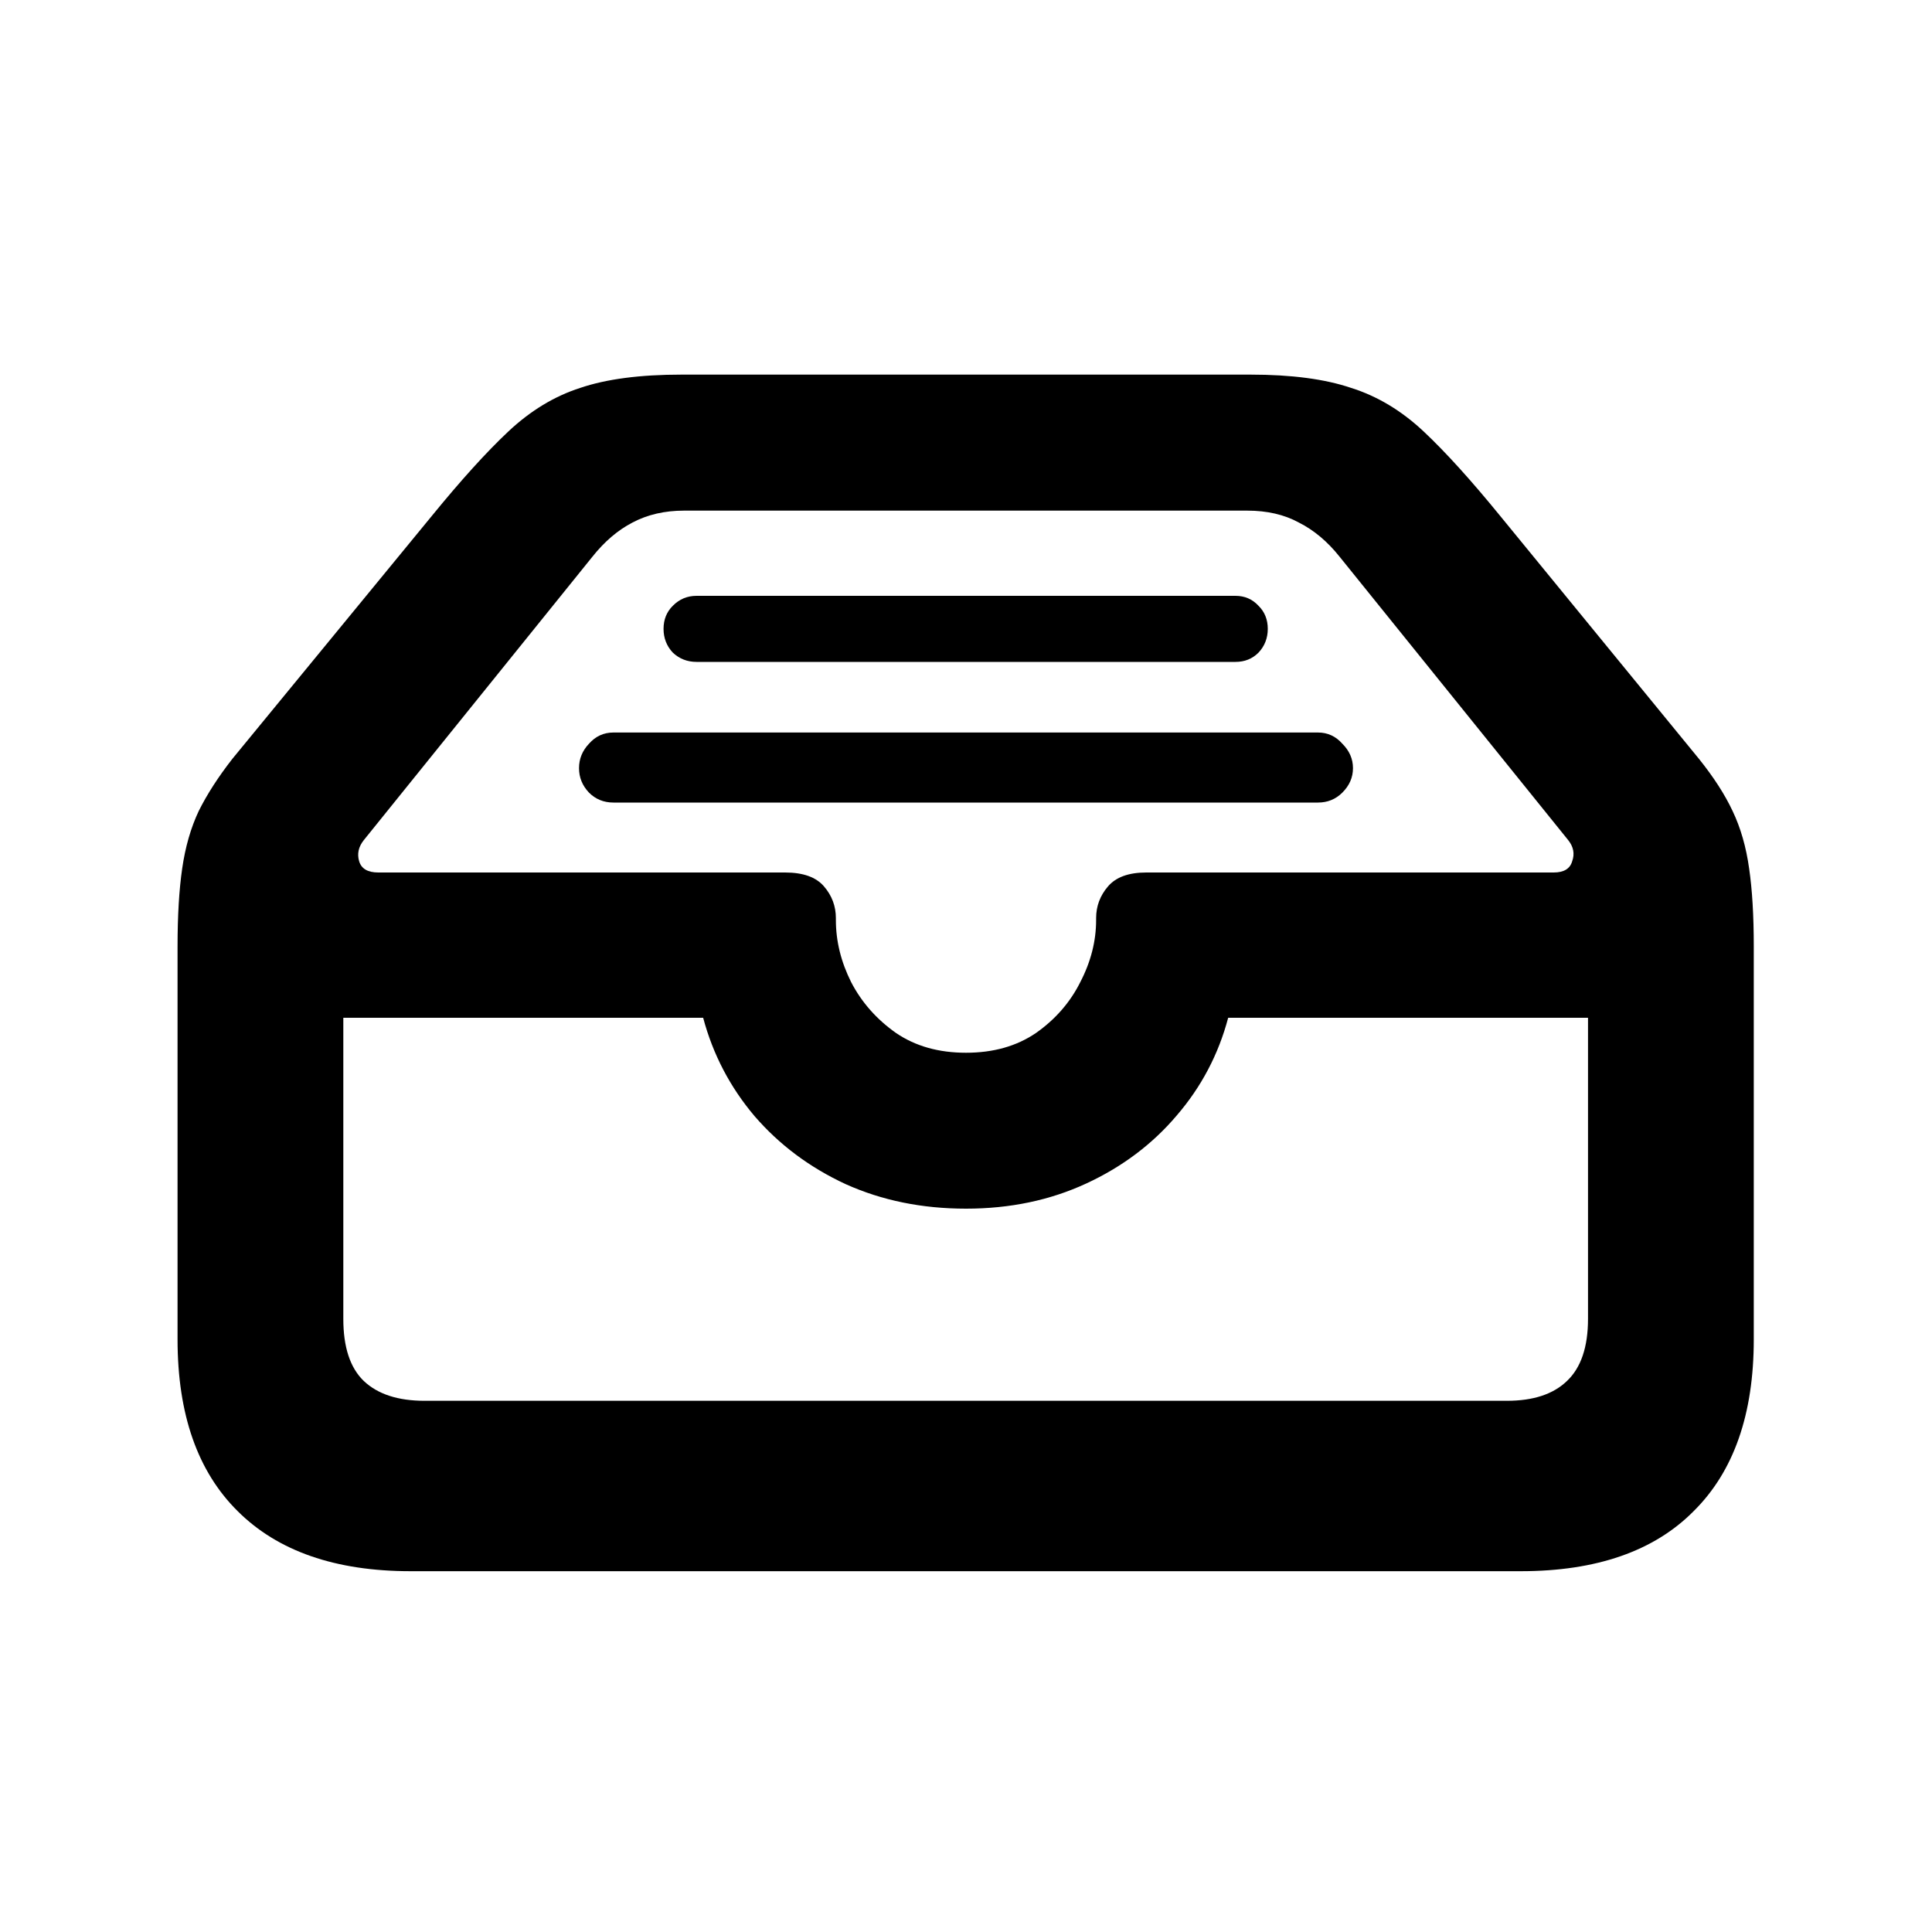 <svg width="20" height="20" viewBox="0 0 20 20" fill="none" xmlns="http://www.w3.org/2000/svg">
<path d="M4.251 16.265H15.742C16.526 16.265 17.123 16.057 17.533 15.643C17.948 15.232 18.155 14.64 18.155 13.865V9.798C18.155 9.479 18.139 9.21 18.107 8.991C18.076 8.768 18.019 8.57 17.936 8.396C17.855 8.223 17.738 8.043 17.588 7.856L15.53 5.341C15.229 4.972 14.965 4.68 14.737 4.466C14.509 4.252 14.259 4.101 13.985 4.015C13.716 3.924 13.37 3.878 12.946 3.878H7.054C6.625 3.878 6.277 3.924 6.008 4.015C5.739 4.101 5.491 4.252 5.263 4.466C5.035 4.68 4.771 4.972 4.47 5.341L2.405 7.856C2.259 8.043 2.143 8.223 2.057 8.396C1.975 8.57 1.918 8.768 1.886 8.991C1.854 9.21 1.838 9.479 1.838 9.798V13.865C1.838 14.64 2.045 15.232 2.46 15.643C2.875 16.057 3.472 16.265 4.251 16.265ZM4.395 14.501C4.121 14.501 3.911 14.433 3.766 14.296C3.624 14.159 3.554 13.945 3.554 13.653V10.536H7.279C7.38 10.914 7.557 11.254 7.812 11.555C8.068 11.851 8.382 12.086 8.756 12.259C9.13 12.427 9.544 12.512 10 12.512C10.456 12.512 10.87 12.425 11.244 12.252C11.618 12.079 11.93 11.844 12.181 11.548C12.436 11.252 12.614 10.914 12.714 10.536H16.439V13.653C16.439 13.945 16.366 14.159 16.221 14.296C16.079 14.433 15.872 14.501 15.599 14.501H4.395ZM10 10.898C9.717 10.898 9.476 10.83 9.275 10.693C9.075 10.552 8.92 10.377 8.811 10.167C8.706 9.957 8.653 9.743 8.653 9.524V9.504C8.653 9.381 8.612 9.271 8.53 9.176C8.448 9.08 8.314 9.032 8.127 9.032H3.916C3.807 9.032 3.741 8.993 3.718 8.916C3.695 8.839 3.711 8.766 3.766 8.697L6.131 5.765C6.258 5.605 6.397 5.487 6.548 5.409C6.703 5.327 6.881 5.286 7.081 5.286H12.912C13.117 5.286 13.295 5.327 13.445 5.409C13.6 5.487 13.742 5.605 13.869 5.765L16.234 8.697C16.289 8.766 16.303 8.839 16.275 8.916C16.253 8.993 16.189 9.032 16.084 9.032H11.866C11.684 9.032 11.552 9.08 11.47 9.176C11.388 9.271 11.347 9.381 11.347 9.504V9.524C11.347 9.743 11.292 9.957 11.183 10.167C11.078 10.377 10.925 10.552 10.725 10.693C10.524 10.83 10.283 10.898 10 10.898ZM12.789 6.168H7.211C7.115 6.168 7.033 6.202 6.965 6.271C6.901 6.334 6.869 6.414 6.869 6.51C6.869 6.605 6.901 6.688 6.965 6.756C7.033 6.82 7.115 6.852 7.211 6.852H12.789C12.885 6.852 12.964 6.82 13.028 6.756C13.092 6.688 13.124 6.605 13.124 6.51C13.124 6.414 13.092 6.334 13.028 6.271C12.964 6.202 12.885 6.168 12.789 6.168ZM13.644 7.583H6.35C6.249 7.583 6.165 7.622 6.097 7.699C6.028 7.772 5.994 7.856 5.994 7.952C5.994 8.048 6.028 8.132 6.097 8.205C6.165 8.273 6.249 8.308 6.35 8.308H13.644C13.744 8.308 13.828 8.273 13.896 8.205C13.969 8.132 14.006 8.048 14.006 7.952C14.006 7.856 13.969 7.772 13.896 7.699C13.828 7.622 13.744 7.583 13.644 7.583Z" fill="black"/>
</svg>
